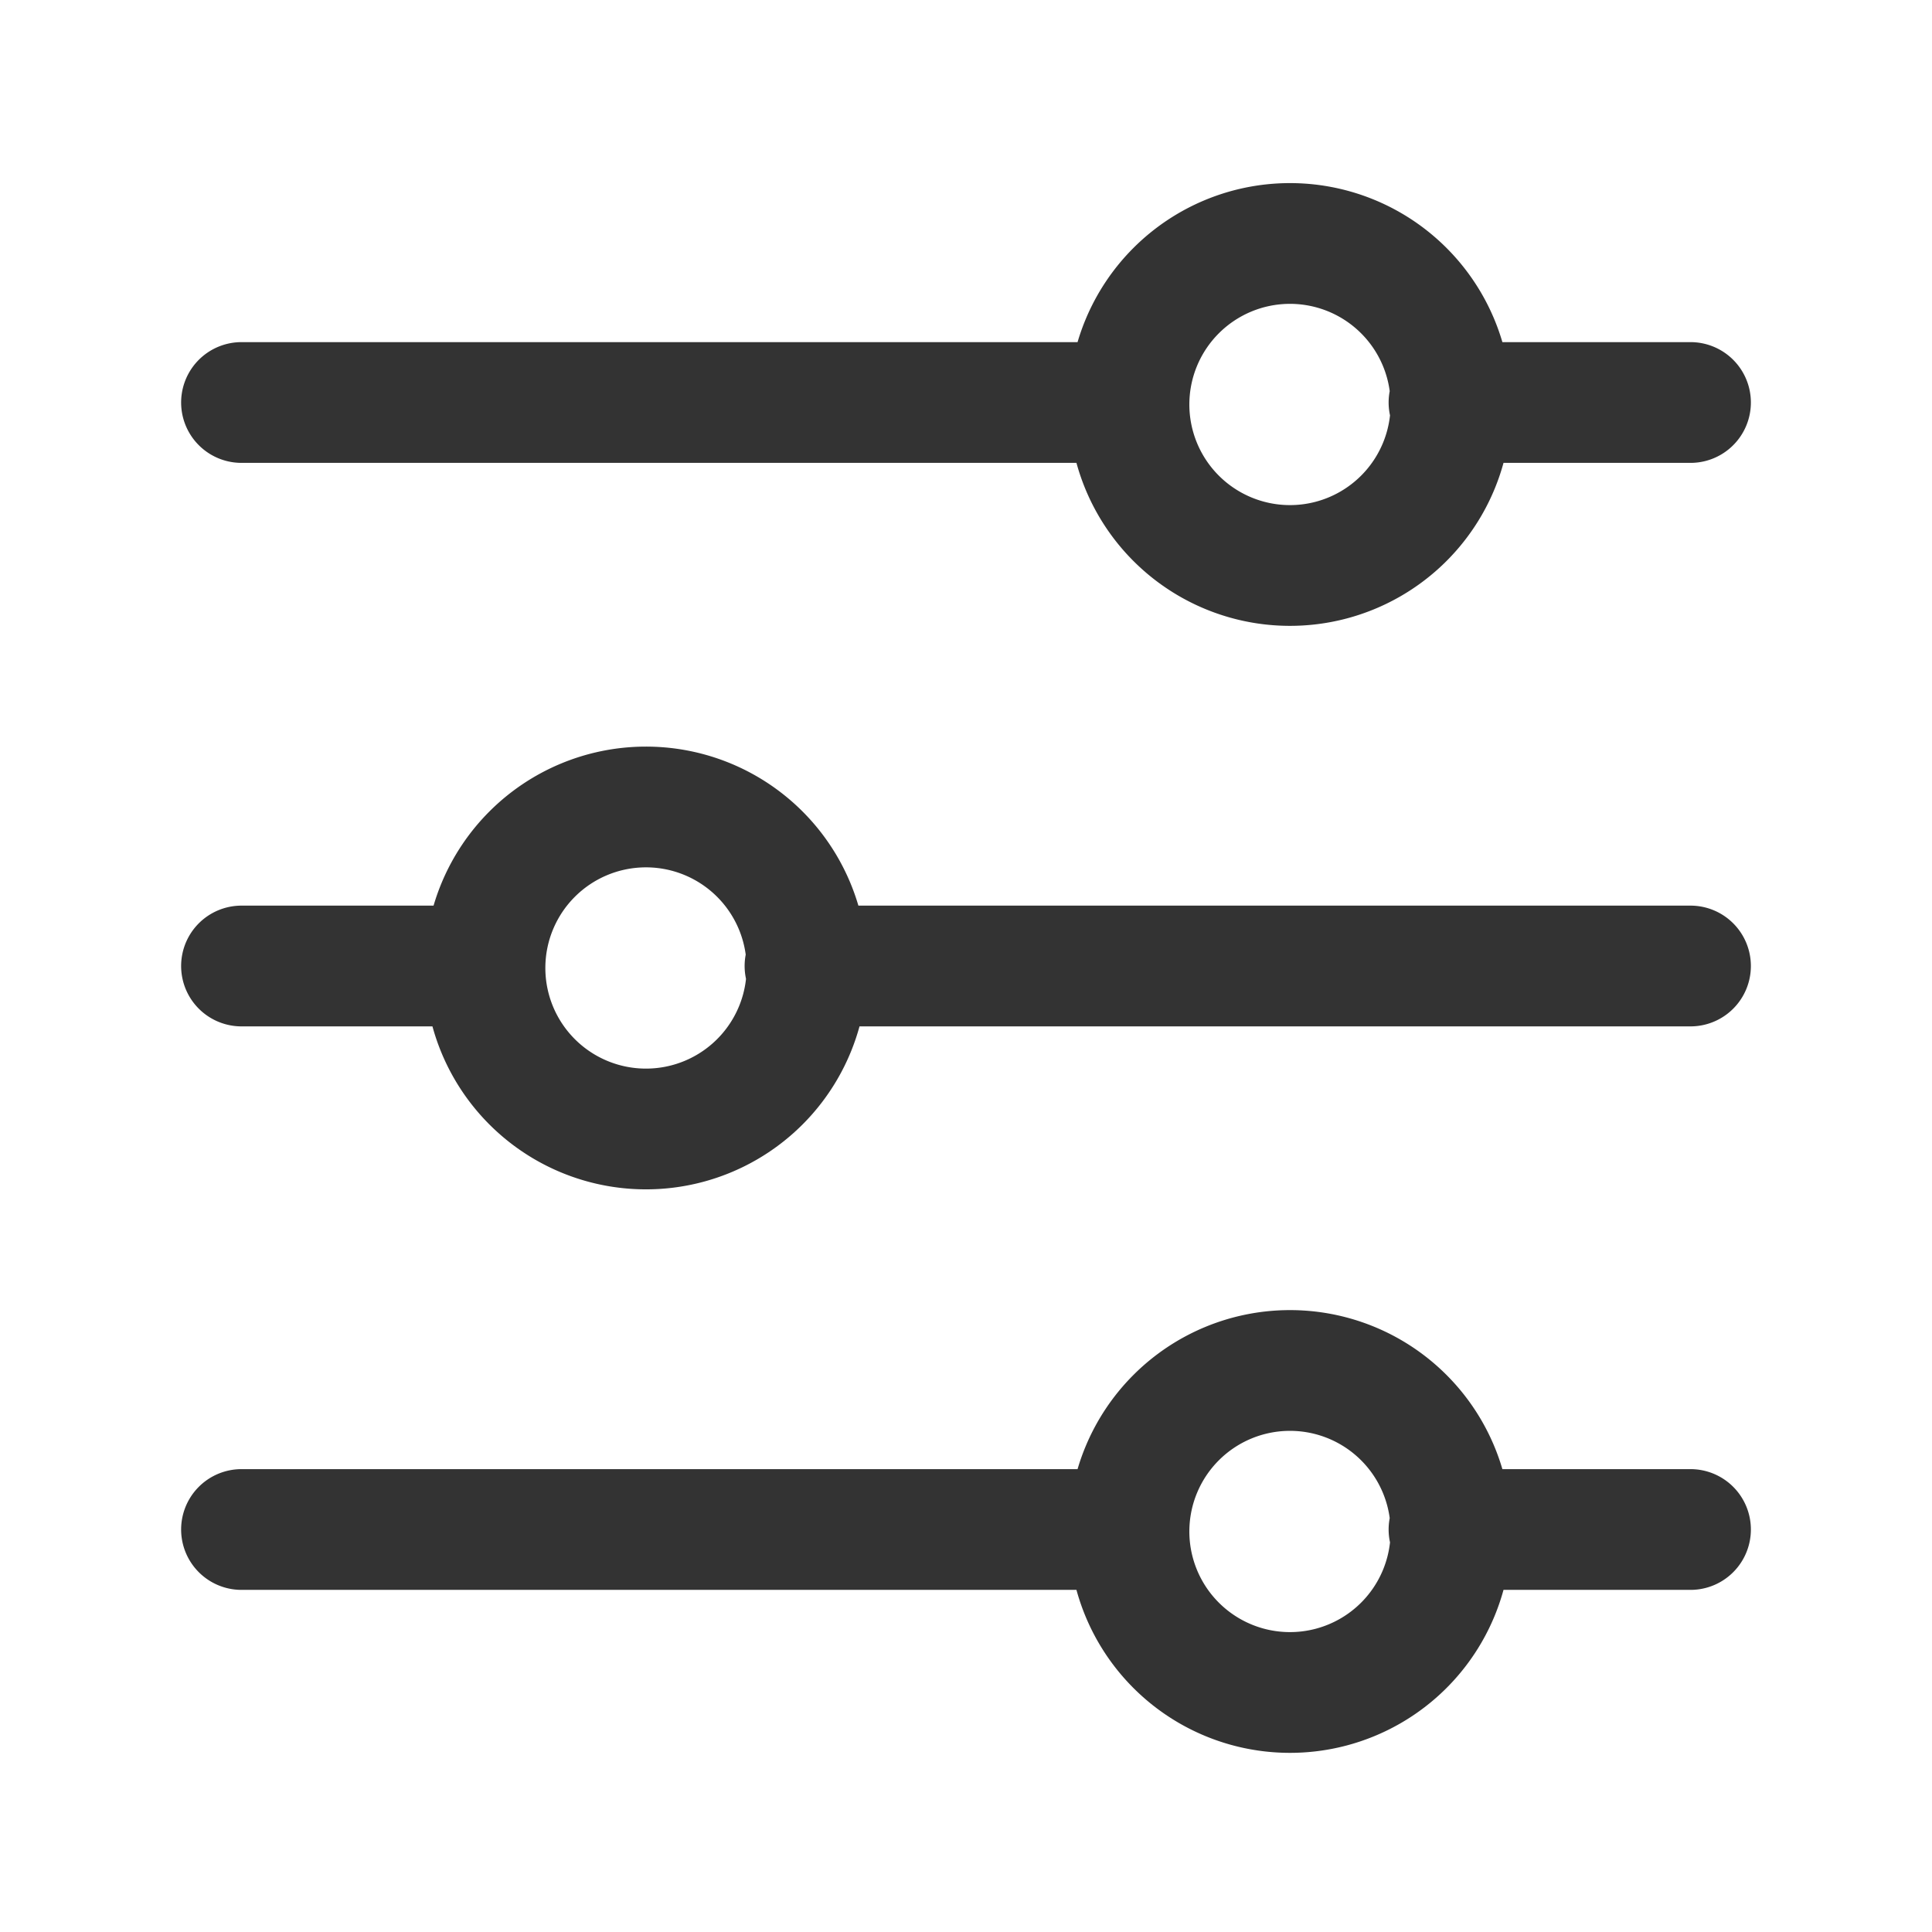 <svg xmlns="http://www.w3.org/2000/svg" width="24" height="24" fill="none" viewBox="0 0 24 24">
  <path stroke="#333" stroke-linecap="round" stroke-linejoin="round" stroke-width="1.5" d="M18 5h3M3 5h11m-4 7h11M3 12h3m12 7h3M3 19h11m3.414-15.414a2 2 0 1 1-2.828 2.828 2 2 0 0 1 2.828-2.828m-8 7a2 2 0 1 1-2.828 2.828 2 2 0 0 1 2.828-2.828m8 7a2 2 0 1 1-2.828 2.828 2 2 0 0 1 2.828-2.828"/>
</svg>
